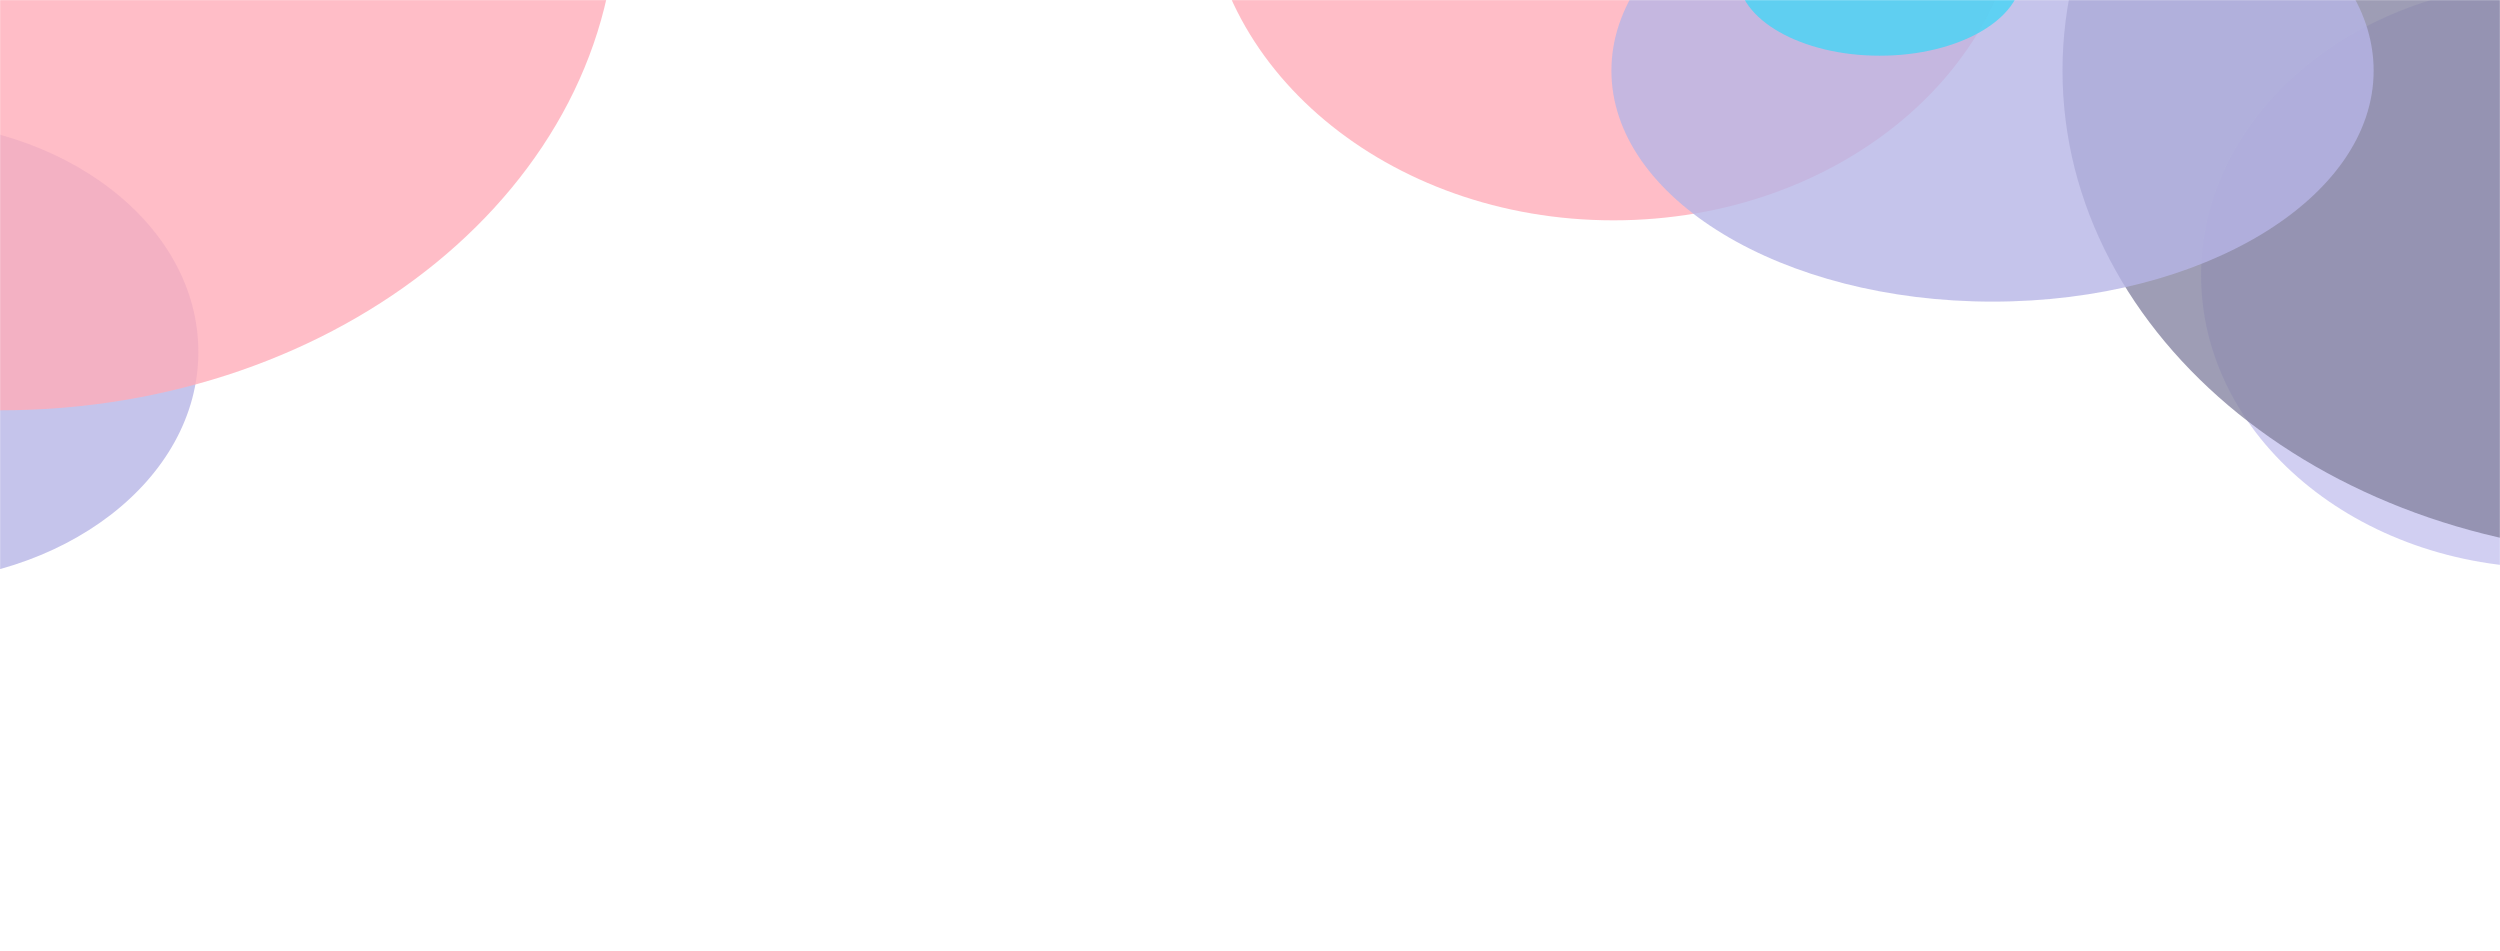 <svg width="1840" height="700" viewBox="0 0 1840 700" fill="none" xmlns="http://www.w3.org/2000/svg">
<g clip-path="url(#clip0_533_3241)">
<mask id="mask0_533_3241" style="mask-type:alpha" maskUnits="userSpaceOnUse" x="0" y="0" width="1840" height="700">
<path d="M1840 0H0V700H1840V0Z" fill="#C4C4C4"/>
</mask>
<g mask="url(#mask0_533_3241)">
<g opacity="0.8" filter="url(#filter0_f_533_3241)">
<path d="M-75.5 429C46.831 429 146 352.888 146 259C146 165.112 46.831 89 -75.5 89C-197.831 89 -297 165.112 -297 259C-297 352.888 -197.831 429 -75.5 429Z" fill="#B7B5E6"/>
</g>
<g opacity="0.8" filter="url(#filter1_f_533_3241)">
<path d="M1187.5 162.174C1353.46 162.174 1488 49.535 1488 -89.413C1488 -228.361 1353.46 -341 1187.5 -341C1021.54 -341 887 -228.361 887 -89.413C887 49.535 1021.54 162.174 1187.5 162.174Z" fill="#FFADB9"/>
</g>
<g opacity="0.8" filter="url(#filter2_f_533_3241)">
<path d="M1877.5 418C2019.71 418 2135 321.517 2135 202.5C2135 83.483 2019.71 -13 1877.5 -13C1735.29 -13 1620 83.483 1620 202.5C1620 321.517 1735.29 418 1877.5 418Z" fill="#C6C3EF"/>
</g>
<g opacity="0.8" filter="url(#filter3_f_533_3241)">
<path d="M2401 52C2401 249.166 2203.33 409 1959.5 409C1715.67 409 1518 249.166 1518 52C1518 -145.166 1715.67 -305 1959.5 -305C2203.33 -305 2401 -145.166 2401 52Z" fill="#8684A2"/>
</g>
<g opacity="0.8" filter="url(#filter4_f_533_3241)">
<path d="M0 302C250.737 302 454 135.898 454 -69C454 -273.898 250.737 -440 0 -440C-250.737 -440 -454 -273.898 -454 -69C-454 135.898 -250.737 302 0 302Z" fill="#FFADB9"/>
</g>
<g opacity="0.8" filter="url(#filter5_f_533_3241)">
<path d="M1466.5 222C1621.42 222 1747 145.888 1747 52C1747 -41.888 1621.42 -118 1466.5 -118C1311.58 -118 1186 -41.888 1186 52C1186 145.888 1311.58 222 1466.5 222Z" fill="#B7B5E6"/>
</g>
<g opacity="0.8" filter="url(#filter6_f_533_3241)">
<path d="M1383.5 41C1441.21 41 1488 14.361 1488 -18.5C1488 -51.361 1441.21 -78 1383.5 -78C1325.79 -78 1279 -51.361 1279 -18.5C1279 14.361 1325.79 41 1383.5 41Z" fill="#46D4F5"/>
</g>
</g>
</g>
<defs>
<filter id="filter0_f_533_3241" x="-547" y="-161" width="943" height="840" filterUnits="userSpaceOnUse" color-interpolation-filters="sRGB">
<feFlood flood-opacity="0" result="BackgroundImageFix"/>
<feBlend mode="normal" in="SourceGraphic" in2="BackgroundImageFix" result="shape"/>
<feGaussianBlur stdDeviation="125" result="effect1_foregroundBlur_533_3241"/>
</filter>
<filter id="filter1_f_533_3241" x="637" y="-591" width="1101" height="1003.17" filterUnits="userSpaceOnUse" color-interpolation-filters="sRGB">
<feFlood flood-opacity="0" result="BackgroundImageFix"/>
<feBlend mode="normal" in="SourceGraphic" in2="BackgroundImageFix" result="shape"/>
<feGaussianBlur stdDeviation="125" result="effect1_foregroundBlur_533_3241"/>
</filter>
<filter id="filter2_f_533_3241" x="1370" y="-263" width="1015" height="931" filterUnits="userSpaceOnUse" color-interpolation-filters="sRGB">
<feFlood flood-opacity="0" result="BackgroundImageFix"/>
<feBlend mode="normal" in="SourceGraphic" in2="BackgroundImageFix" result="shape"/>
<feGaussianBlur stdDeviation="125" result="effect1_foregroundBlur_533_3241"/>
</filter>
<filter id="filter3_f_533_3241" x="1268" y="-555" width="1383" height="1214" filterUnits="userSpaceOnUse" color-interpolation-filters="sRGB">
<feFlood flood-opacity="0" result="BackgroundImageFix"/>
<feBlend mode="normal" in="SourceGraphic" in2="BackgroundImageFix" result="shape"/>
<feGaussianBlur stdDeviation="125" result="effect1_foregroundBlur_533_3241"/>
</filter>
<filter id="filter4_f_533_3241" x="-704" y="-690" width="1408" height="1242" filterUnits="userSpaceOnUse" color-interpolation-filters="sRGB">
<feFlood flood-opacity="0" result="BackgroundImageFix"/>
<feBlend mode="normal" in="SourceGraphic" in2="BackgroundImageFix" result="shape"/>
<feGaussianBlur stdDeviation="125" result="effect1_foregroundBlur_533_3241"/>
</filter>
<filter id="filter5_f_533_3241" x="936" y="-368" width="1061" height="840" filterUnits="userSpaceOnUse" color-interpolation-filters="sRGB">
<feFlood flood-opacity="0" result="BackgroundImageFix"/>
<feBlend mode="normal" in="SourceGraphic" in2="BackgroundImageFix" result="shape"/>
<feGaussianBlur stdDeviation="125" result="effect1_foregroundBlur_533_3241"/>
</filter>
<filter id="filter6_f_533_3241" x="1189" y="-168" width="389" height="299" filterUnits="userSpaceOnUse" color-interpolation-filters="sRGB">
<feFlood flood-opacity="0" result="BackgroundImageFix"/>
<feBlend mode="normal" in="SourceGraphic" in2="BackgroundImageFix" result="shape"/>
<feGaussianBlur stdDeviation="45" result="effect1_foregroundBlur_533_3241"/>
</filter>
<clipPath id="clip0_533_3241">
<rect width="1840" height="700" fill="white"/>
</clipPath>
</defs>
</svg>
